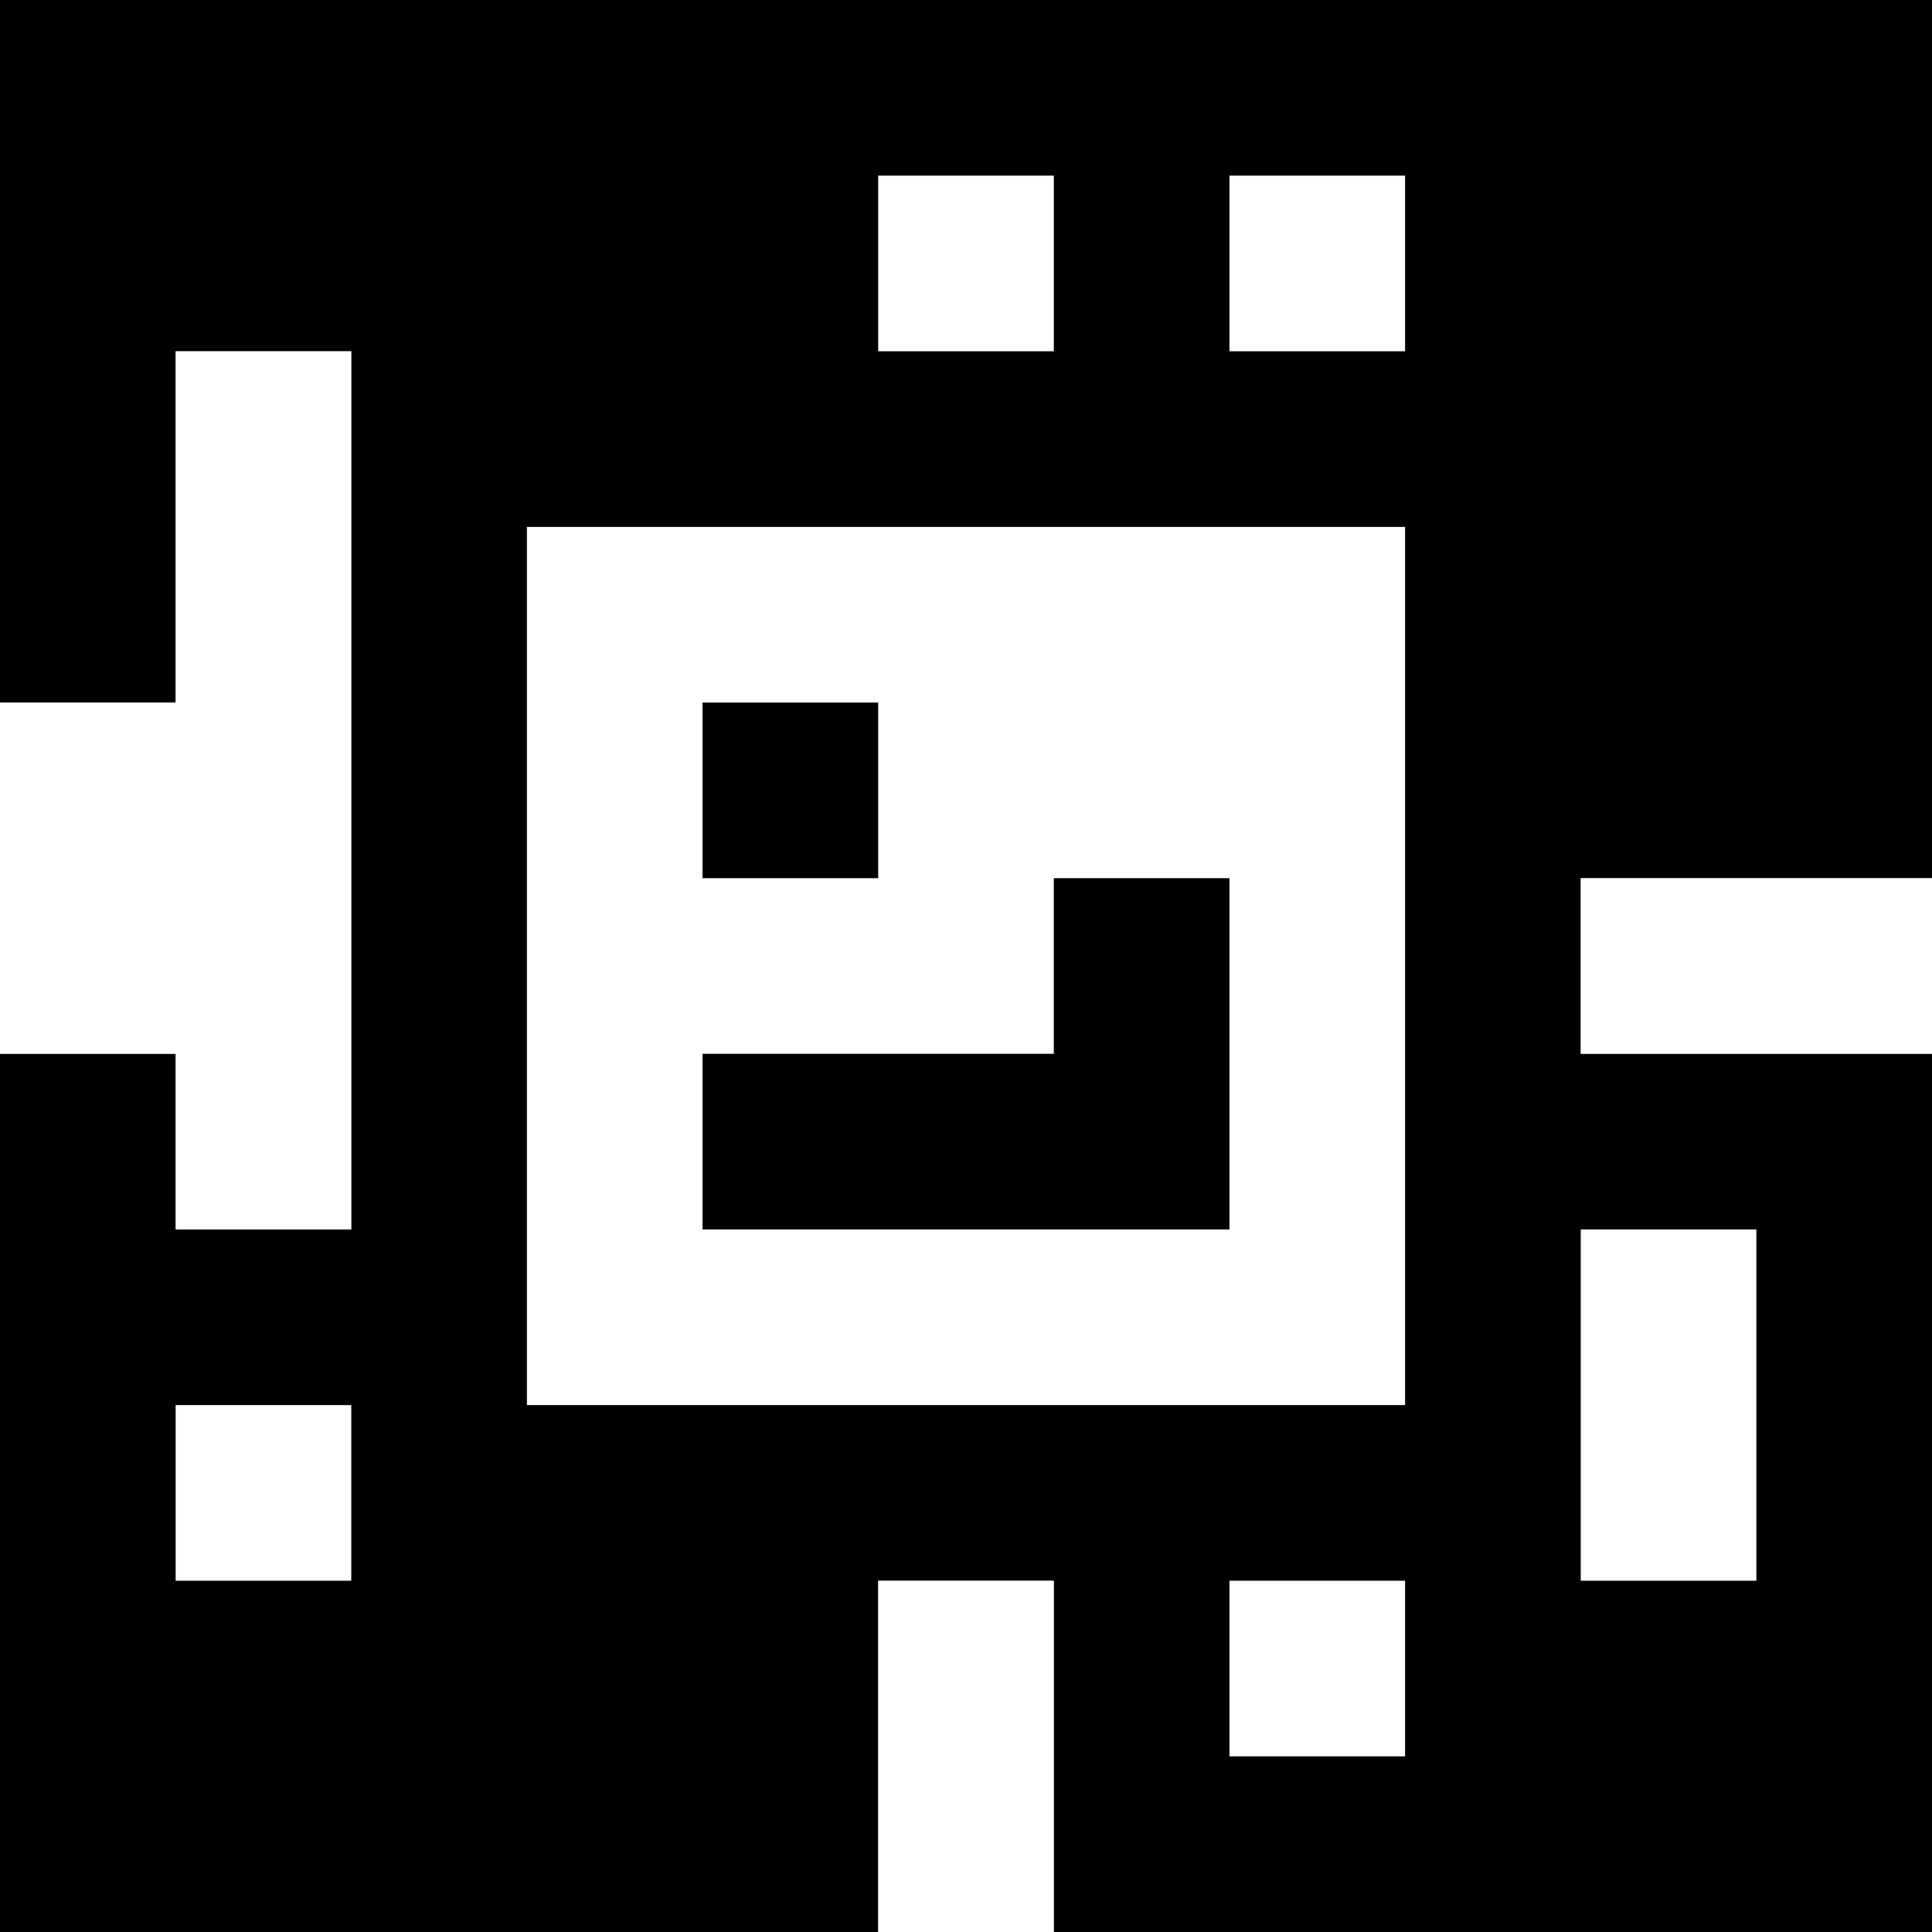 <?xml version="1.0" standalone="yes"?>
<svg xmlns="http://www.w3.org/2000/svg" width="110" height="110">
<rect width="100%" height="100%" fill="#808080" stroke="none"/>
<path style="fill:#000000; stroke:none;" d="M0 0L0 40L10 40L10 20L20 20L20 70L10 70L10 60L0 60L0 110L50 110L50 90L60 90L60 110L110 110L110 60L90 60L90 50L110 50L110 0L0 0z"/>
<path style="fill:#ffffff; stroke:none;" d="M50 10L50 20L60 20L60 10L50 10M70 10L70 20L80 20L80 10L70 10M10 20L10 40L0 40L0 60L10 60L10 70L20 70L20 20L10 20M30 30L30 80L80 80L80 30L30 30z"/>
<path style="fill:#000000; stroke:none;" d="M40 40L40 50L50 50L50 40L40 40M60 50L60 60L40 60L40 70L70 70L70 50L60 50z"/>
<path style="fill:#ffffff; stroke:none;" d="M90 50L90 60L110 60L110 50L90 50M90 70L90 90L100 90L100 70L90 70M10 80L10 90L20 90L20 80L10 80M50 90L50 110L60 110L60 90L50 90M70 90L70 100L80 100L80 90L70 90z"/>
</svg>
